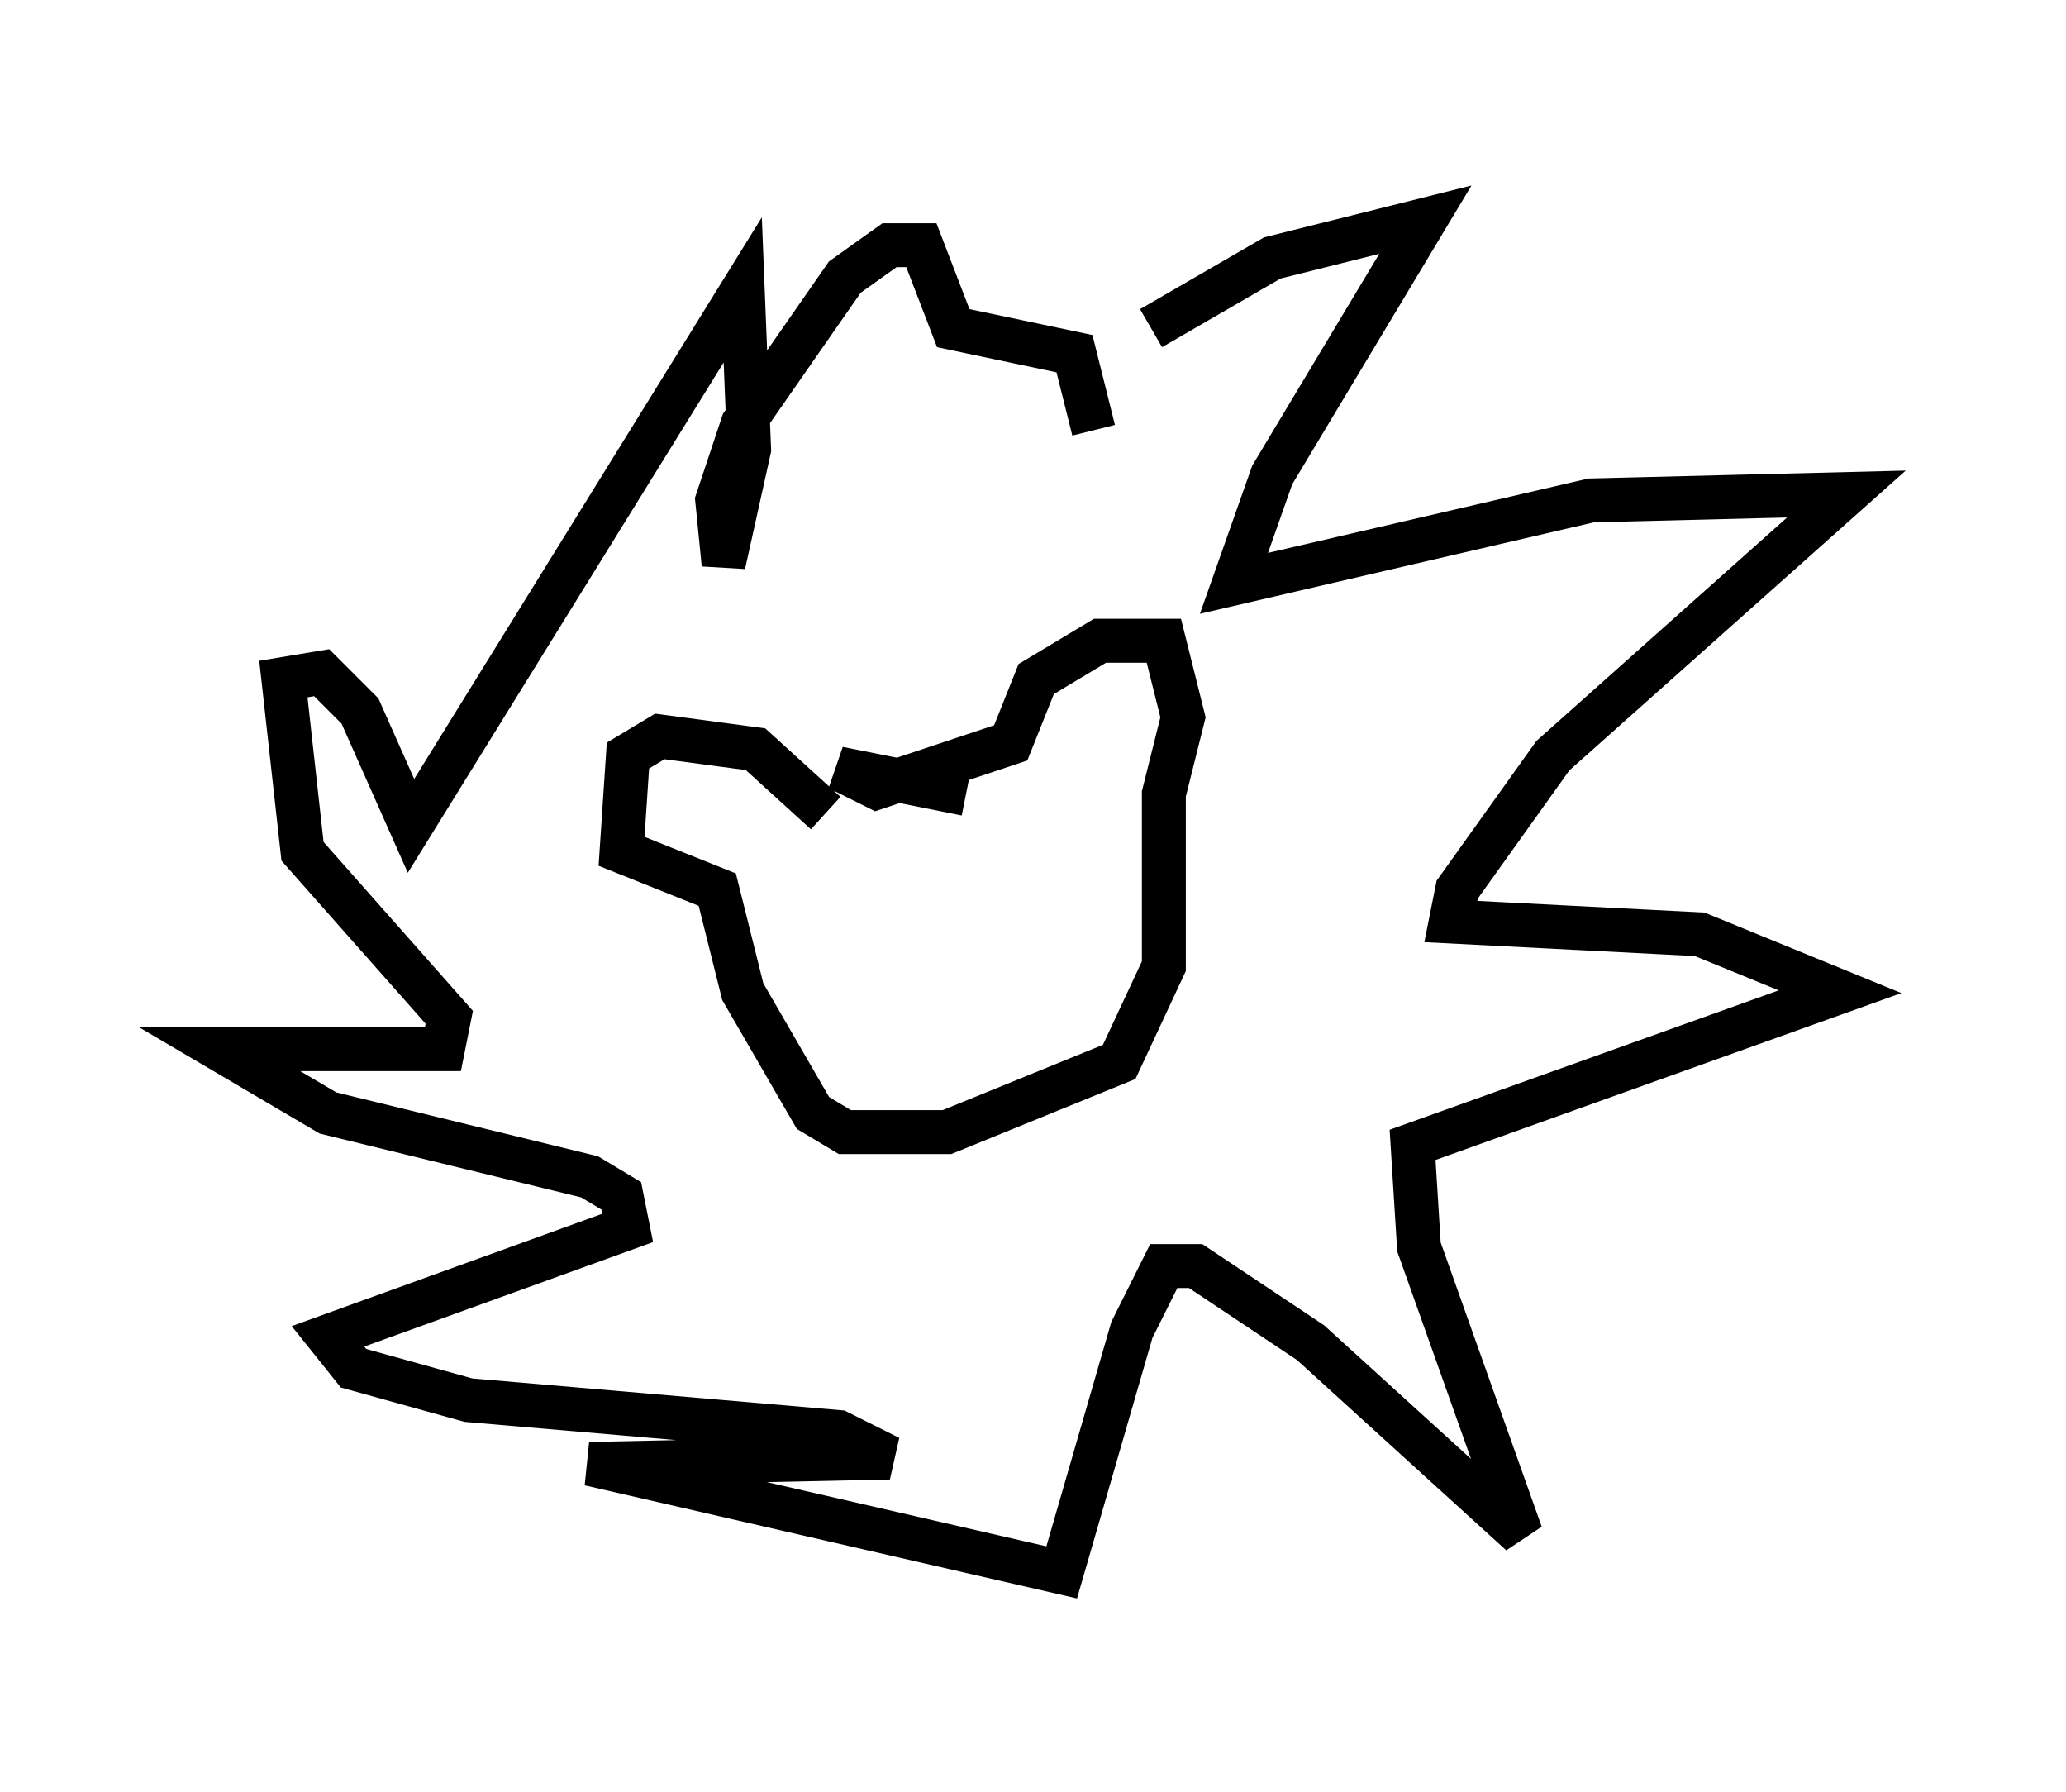 <?xml version="1.0" encoding="utf-8" ?>
<svg baseProfile="full" height="40.793" version="1.1" width="47.039" xmlns="http://www.w3.org/2000/svg" xmlns:ev="http://www.w3.org/2001/xml-events" xmlns:xlink="http://www.w3.org/1999/xlink"><defs /><rect fill="white" height="40.793" width="47.039" x="0" y="0" /><path d="M23.011, 10.52 m3.196, -3.05 l2.76, -1.598 3.486, -0.872 l-3.486, 5.81 -0.872, 2.469 l8.134, -1.888 5.81, -0.145 l-6.682, 5.955 -2.179, 3.05 l-0.145, 0.726 5.665, 0.291 l3.196, 1.307 -9.732, 3.486 l0.145, 2.324 2.324, 6.536 l-4.793, -4.358 -2.615, -1.743 l-0.726, 0.0 -0.726, 1.453 l-1.598, 5.52 -10.749, -2.469 l6.827, -0.145 -1.162, -0.581 l-8.425, -0.726 -2.615, -0.726 l-0.581, -0.726 6.827, -2.469 l-0.145, -0.726 -0.726, -0.436 l-5.955, -1.453 -2.469, -1.453 l5.084, 0.0 0.145, -0.726 l-3.341, -3.777 -0.436, -3.922 l0.872, -0.145 0.872, 0.872 l1.162, 2.615 7.553, -12.201 l0.145, 3.631 -0.581, 2.615 l-0.145, -1.453 0.581, -1.743 l2.324, -3.341 1.017, -0.726 l0.726, 0.0 0.726, 1.888 l2.76, 0.581 0.436, 1.743 m-2.905, 8.279 l-2.905, -0.581 0.872, 0.436 l3.05, -1.017 0.581, -1.453 l1.453, -0.872 1.453, 0.0 l0.436, 1.743 -0.436, 1.743 l0.0, 3.922 -1.017, 2.179 l-3.922, 1.598 -2.324, 0.0 l-0.726, -0.436 -1.598, -2.76 l-0.581, -2.324 -2.179, -0.872 l0.145, -2.179 0.726, -0.436 l2.179, 0.291 1.598, 1.453 " fill="none" stroke="black" stroke-width="1" /></svg>